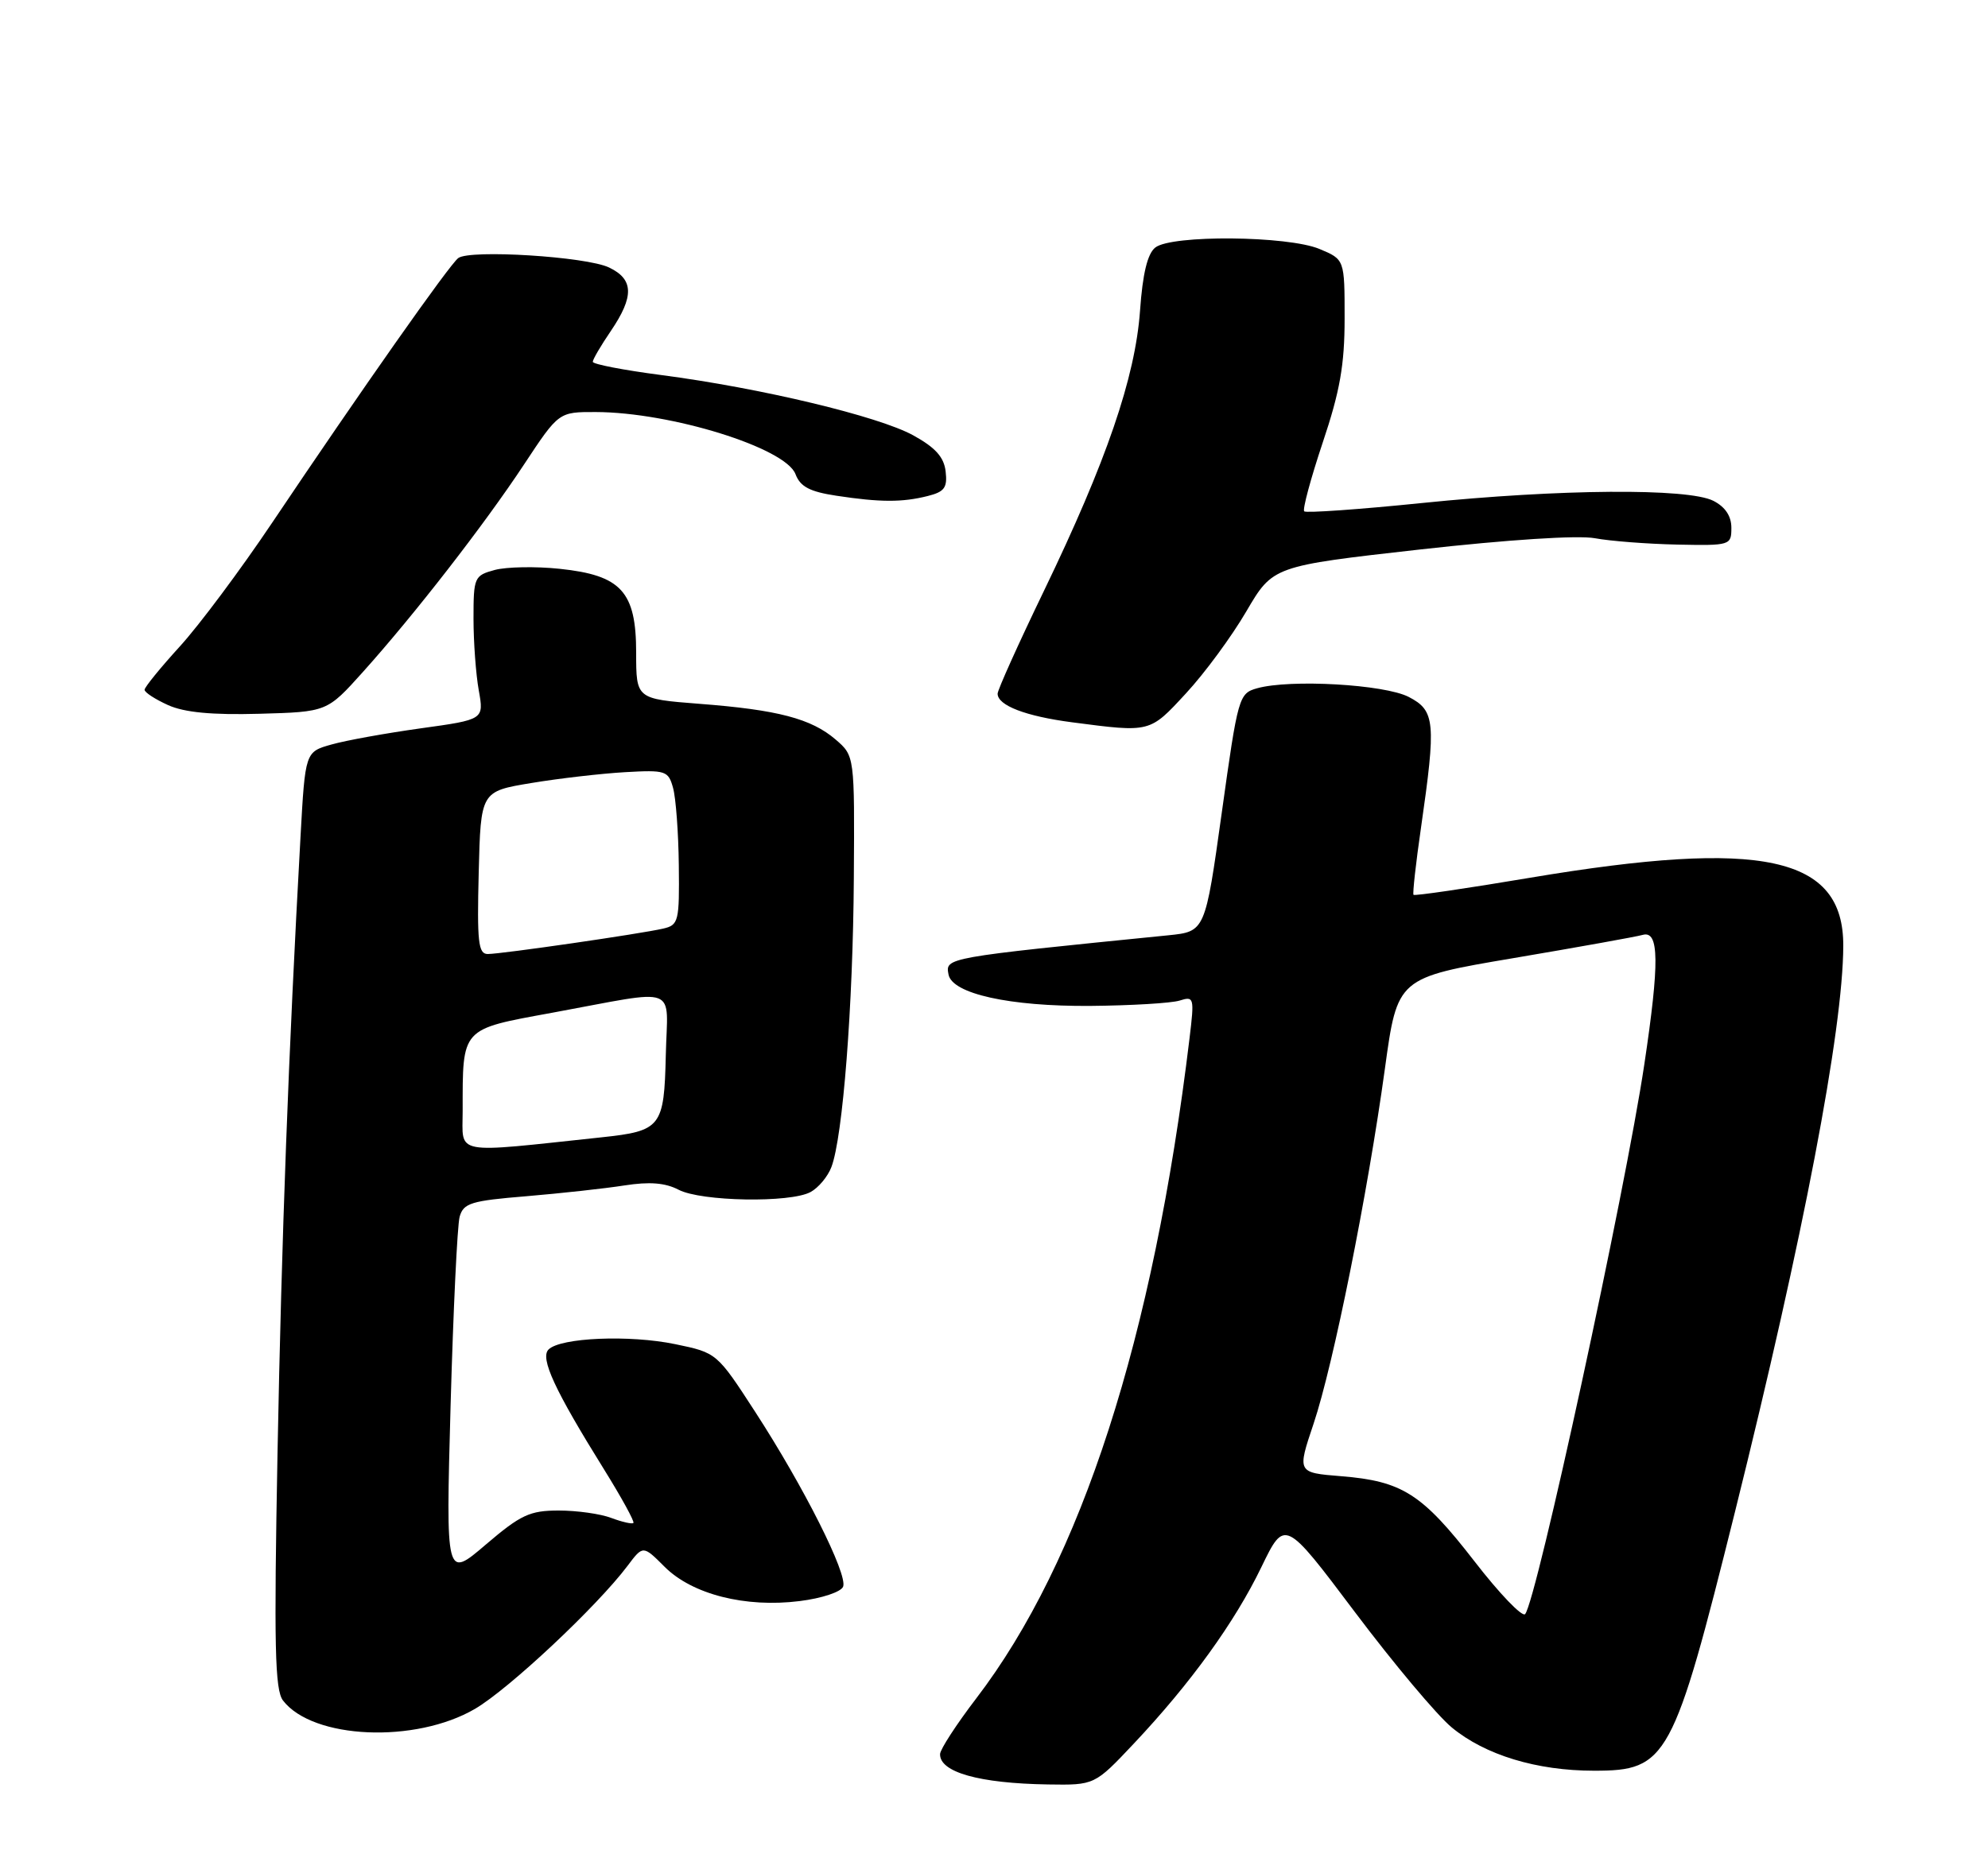 <?xml version="1.0" encoding="UTF-8" standalone="no"?>
<!DOCTYPE svg PUBLIC "-//W3C//DTD SVG 1.1//EN" "http://www.w3.org/Graphics/SVG/1.1/DTD/svg11.dtd" >
<svg xmlns="http://www.w3.org/2000/svg" xmlns:xlink="http://www.w3.org/1999/xlink" version="1.1" viewBox="0 0 275 256">
 <g >
 <path fill="currentColor"
d=" M 156.84 241.25 C 164.68 232.93 170.81 224.45 174.49 216.82 C 177.72 210.15 177.72 210.15 187.43 223.06 C 192.78 230.17 198.80 237.35 200.83 239.02 C 205.44 242.83 212.57 245.00 220.51 245.00 C 230.64 245.00 231.44 243.53 240.01 209.14 C 249.45 171.20 254.94 142.54 254.98 130.88 C 255.03 118.47 243.86 116.04 211.64 121.45 C 202.92 122.92 195.67 123.98 195.53 123.81 C 195.39 123.64 195.85 119.45 196.57 114.50 C 198.67 99.92 198.53 98.32 194.87 96.43 C 191.51 94.69 178.47 93.95 173.90 95.23 C 171.37 95.94 171.25 96.38 169.01 112.43 C 166.71 128.89 166.71 128.89 161.61 129.41 C 130.67 132.51 130.76 132.50 131.21 134.84 C 131.72 137.50 139.66 139.26 150.80 139.18 C 156.47 139.13 162.04 138.80 163.18 138.44 C 165.17 137.81 165.23 138.02 164.55 143.64 C 159.54 185.16 149.58 215.99 135.04 235.00 C 132.31 238.57 130.06 242.04 130.04 242.69 C 129.96 245.20 135.43 246.75 144.96 246.90 C 151.42 247.00 151.42 247.00 156.84 241.25 Z  M 65.71 236.44 C 70.42 233.68 82.60 222.25 86.81 216.65 C 88.95 213.80 88.95 213.80 91.94 216.79 C 95.75 220.60 103.11 222.47 110.60 221.53 C 113.69 221.15 116.35 220.26 116.63 219.53 C 117.28 217.82 111.18 205.69 104.46 195.34 C 99.17 187.18 99.15 187.17 93.40 185.98 C 87.08 184.67 77.53 185.07 75.88 186.72 C 74.68 187.92 76.72 192.32 83.57 203.33 C 85.98 207.21 87.80 210.53 87.62 210.72 C 87.43 210.90 86.06 210.59 84.57 210.03 C 83.09 209.46 79.81 209.00 77.29 209.00 C 73.28 209.00 72.03 209.59 67.19 213.72 C 61.67 218.44 61.67 218.44 62.33 194.47 C 62.70 181.29 63.26 169.54 63.58 168.36 C 64.11 166.46 65.15 166.14 72.84 165.51 C 77.60 165.11 83.70 164.44 86.38 164.02 C 89.85 163.48 92.02 163.65 93.88 164.62 C 96.99 166.24 109.28 166.46 112.11 164.94 C 113.20 164.36 114.51 162.80 115.01 161.47 C 116.59 157.32 118.00 139.17 118.11 121.54 C 118.22 104.59 118.22 104.59 115.60 102.33 C 112.23 99.43 107.58 98.21 96.73 97.38 C 88.00 96.70 88.00 96.70 88.00 90.31 C 88.00 81.85 85.94 79.59 77.40 78.70 C 74.09 78.35 70.06 78.43 68.44 78.86 C 65.61 79.63 65.50 79.87 65.50 85.58 C 65.50 88.83 65.83 93.31 66.23 95.53 C 66.95 99.56 66.95 99.56 58.23 100.77 C 53.43 101.44 47.86 102.44 45.86 103.01 C 42.22 104.03 42.22 104.03 41.57 115.77 C 39.91 145.67 38.96 171.06 38.39 201.00 C 37.89 227.75 38.02 233.82 39.15 235.29 C 43.28 240.65 57.46 241.26 65.71 236.44 Z  M 164.05 95.94 C 166.63 93.16 170.38 88.06 172.40 84.60 C 176.08 78.32 176.08 78.32 196.41 76.03 C 208.68 74.66 218.27 74.04 220.62 74.47 C 222.75 74.87 227.88 75.26 232.00 75.35 C 239.35 75.50 239.50 75.45 239.50 73.03 C 239.50 71.40 238.65 70.13 237.00 69.29 C 233.49 67.52 215.78 67.65 196.69 69.60 C 187.99 70.49 180.67 71.00 180.41 70.75 C 180.16 70.49 181.31 66.21 182.97 61.24 C 185.36 54.13 186.00 50.47 186.00 44.05 C 186.00 35.90 186.00 35.90 182.53 34.45 C 178.13 32.61 162.05 32.47 159.81 34.25 C 158.73 35.10 158.06 37.87 157.70 43.00 C 157.03 52.24 153.06 63.83 144.40 81.77 C 140.88 89.06 138.00 95.46 138.00 95.98 C 138.00 97.61 141.88 99.10 148.31 99.94 C 159.18 101.36 159.01 101.40 164.05 95.94 Z  M 50.18 93.00 C 57.32 85.05 66.98 72.61 72.50 64.25 C 77.29 57.00 77.29 57.00 82.40 57.01 C 92.83 57.04 108.65 61.96 110.04 65.60 C 110.70 67.34 112.00 68.03 115.70 68.59 C 121.75 69.51 124.80 69.52 128.33 68.63 C 130.65 68.05 131.07 67.47 130.81 65.23 C 130.58 63.24 129.39 61.92 126.32 60.23 C 121.52 57.59 105.24 53.69 91.45 51.89 C 86.25 51.21 82.00 50.39 82.00 50.06 C 82.00 49.73 83.12 47.81 84.50 45.79 C 87.74 41.01 87.67 38.64 84.25 37.01 C 81.10 35.50 65.05 34.50 63.40 35.70 C 62.19 36.58 49.94 54.01 37.65 72.32 C 33.29 78.82 27.53 86.54 24.86 89.46 C 22.19 92.39 20.00 95.08 20.00 95.44 C 20.00 95.80 21.46 96.75 23.25 97.56 C 25.52 98.58 29.32 98.94 35.87 98.76 C 45.24 98.50 45.24 98.50 50.18 93.00 Z  M 203.95 216.01 C 196.73 206.69 193.98 204.93 185.51 204.25 C 179.43 203.76 179.43 203.76 181.71 196.98 C 184.45 188.81 189.19 165.19 191.57 147.89 C 193.30 135.28 193.30 135.28 209.40 132.56 C 218.25 131.06 226.29 129.62 227.25 129.35 C 229.52 128.72 229.57 133.18 227.46 147.26 C 224.82 164.93 212.54 221.53 210.97 223.33 C 210.57 223.78 207.41 220.49 203.95 216.01 Z  M 64.00 153.76 C 64.00 142.12 63.70 142.45 76.36 140.13 C 94.27 136.84 92.32 136.12 92.10 146.00 C 91.87 155.95 91.46 156.48 83.23 157.36 C 62.40 159.58 64.00 159.88 64.00 153.76 Z  M 66.22 120.75 C 66.50 109.50 66.50 109.50 73.50 108.34 C 77.35 107.70 83.18 107.03 86.45 106.84 C 92.08 106.52 92.45 106.64 93.10 109.00 C 93.49 110.38 93.85 115.20 93.90 119.73 C 93.99 127.48 93.87 127.99 91.75 128.48 C 88.62 129.21 69.35 132.00 67.47 132.00 C 66.16 132.00 65.98 130.33 66.22 120.75 Z "/>
</g>
</svg>